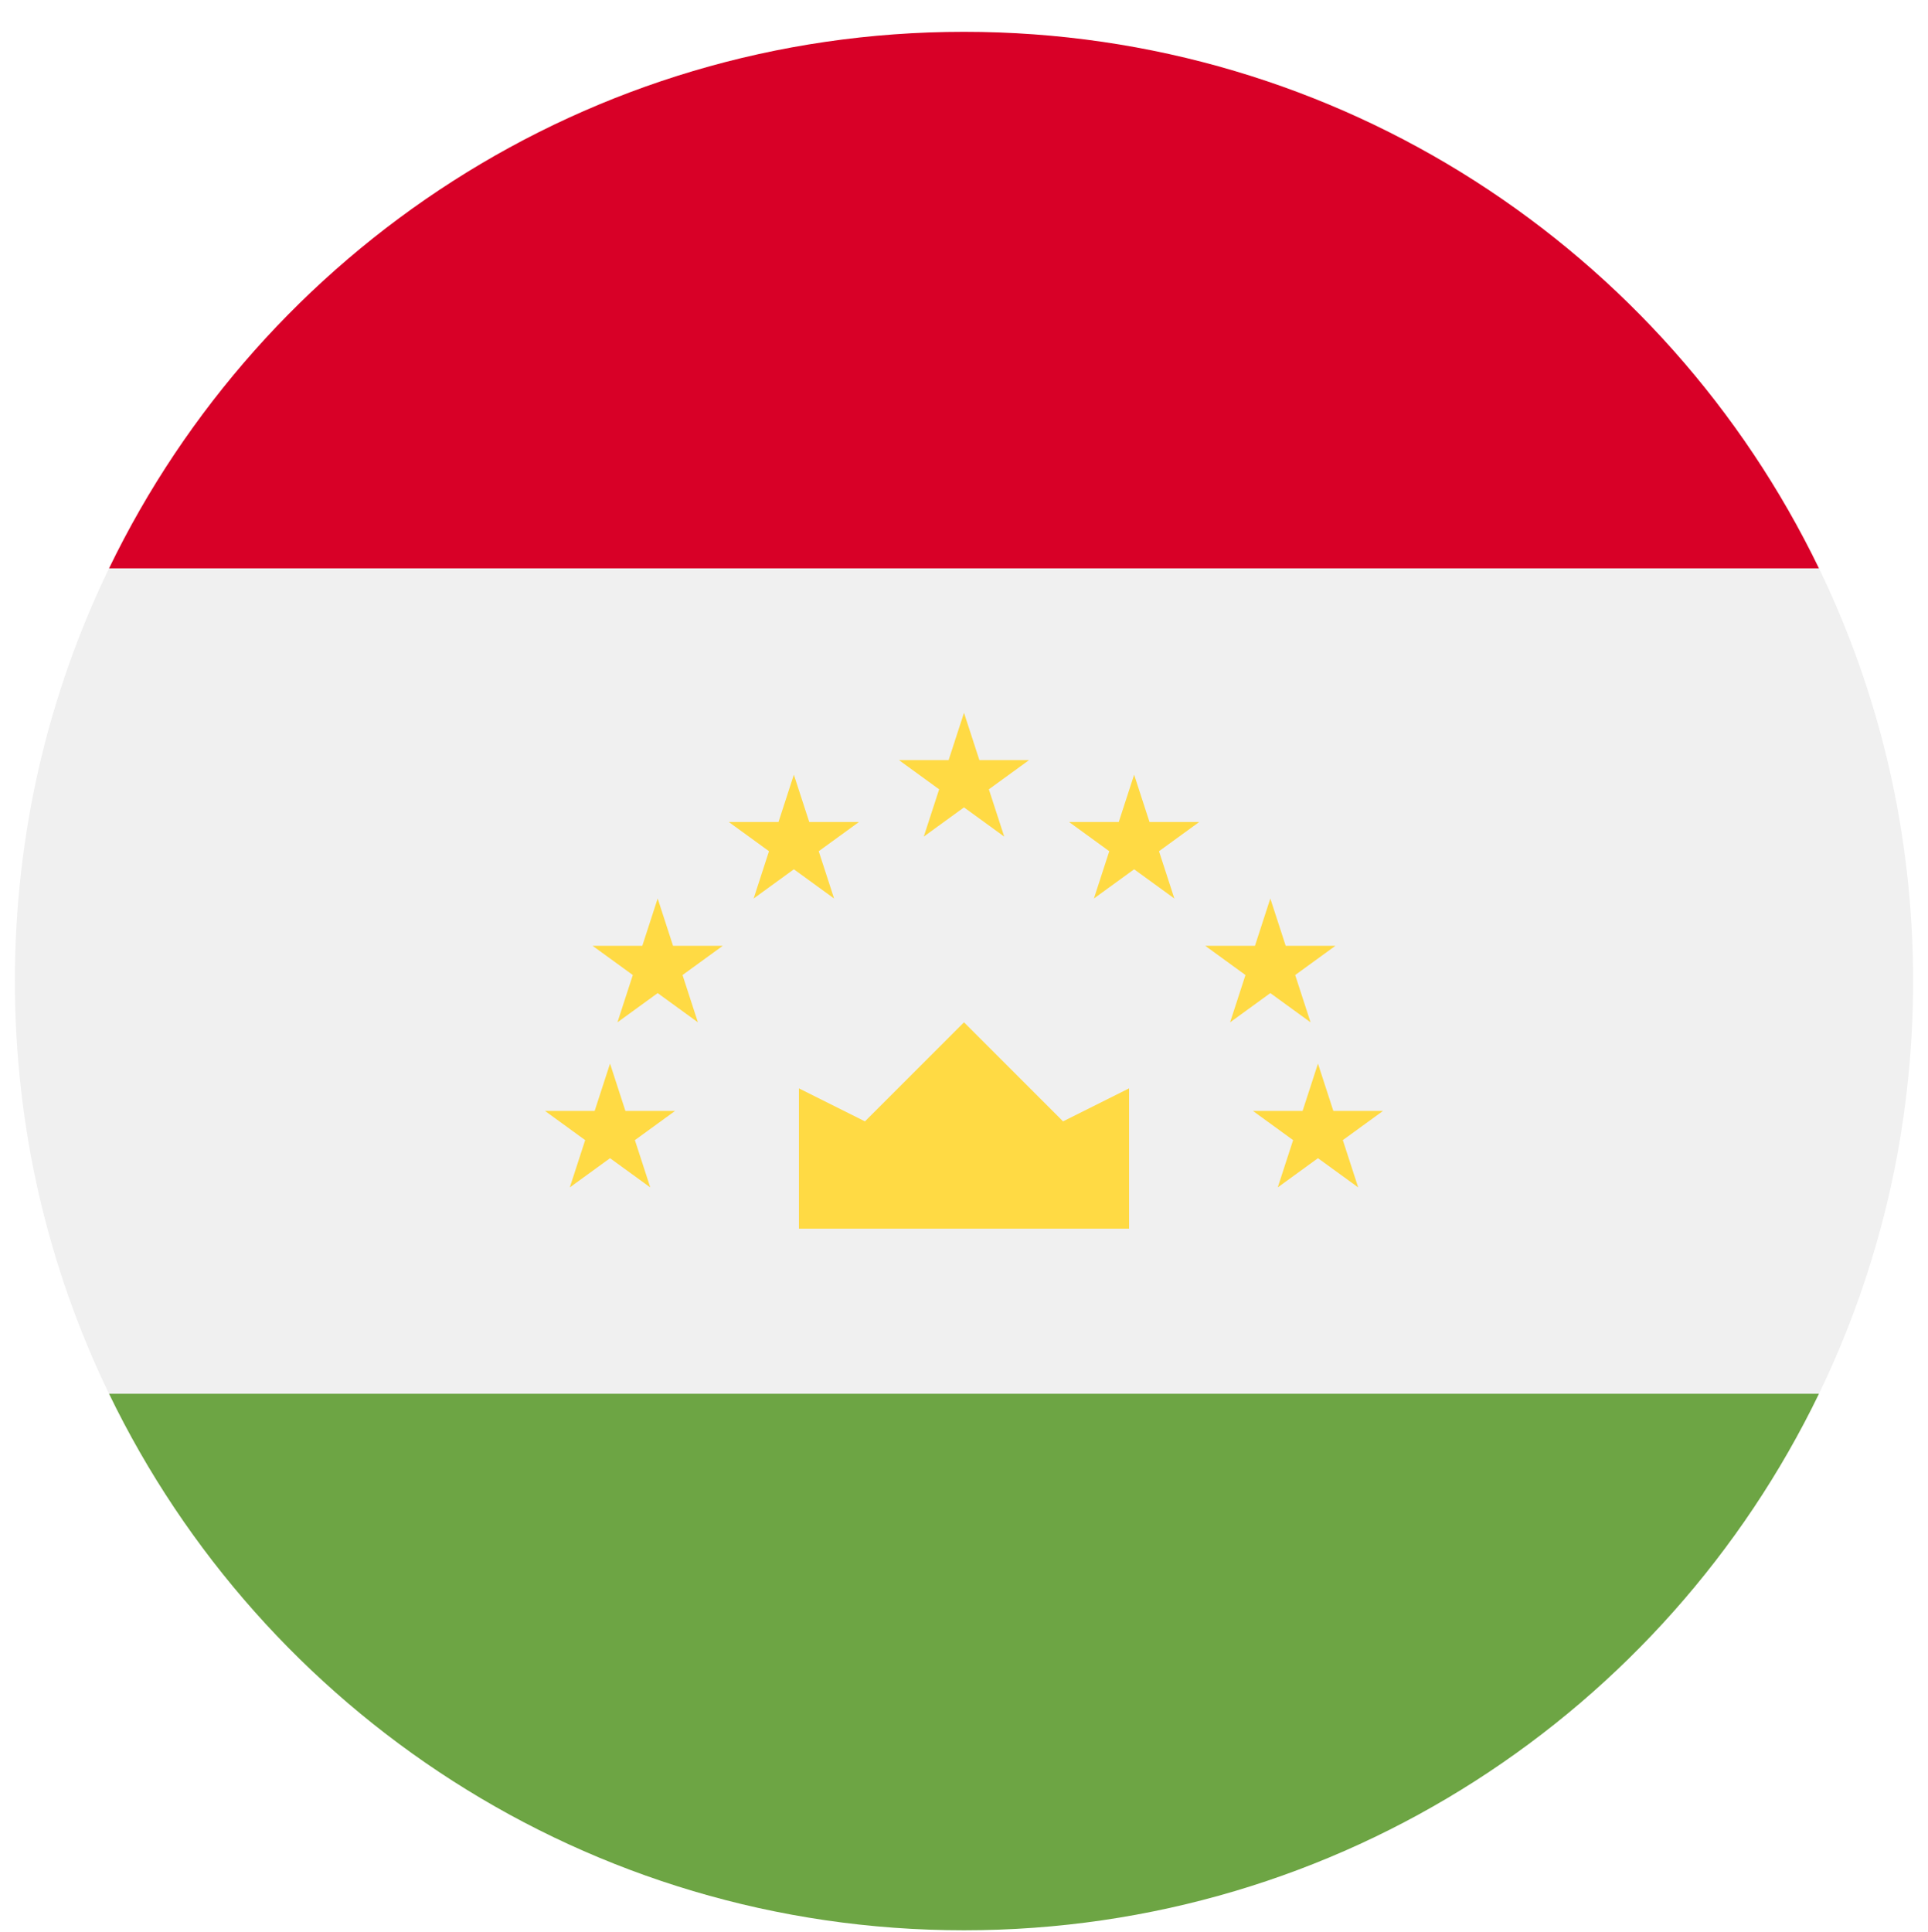 <svg width="520" height="521" viewBox="0 0 520 521" fill="none" xmlns="http://www.w3.org/2000/svg">
<g clip-path="url(#clip0_105_2589)" filter="url(#filter0_dd_105_2589)">
<path d="M29.402 145.277C13.128 178.933 4 216.691 4 256.581C4 296.471 13.128 334.229 29.402 367.885L260 390.146L490.598 367.885C506.872 334.229 516 296.471 516 256.581C516 216.691 506.872 178.933 490.598 145.277L260 123.016L29.402 145.277Z" fill="#F0F0F0"/>
<path d="M29.411 367.885C70.818 453.515 158.507 512.581 260 512.581C361.493 512.581 449.183 453.515 490.589 367.885H29.411Z" fill="#6DA544"/>
<path d="M29.411 145.277H490.589C449.183 59.647 361.493 0.581 260 0.581C158.507 0.581 70.818 59.647 29.411 145.277Z" fill="#D80027"/>
<path d="M215.478 323.364H304.522V285.52L286.713 294.424L260 267.711L233.287 294.424L215.478 285.52V323.364Z" fill="#FFDA44"/>
<path d="M164.532 278.842L168.677 291.596H182.087L171.237 299.479L175.382 312.233L164.532 304.351L153.682 312.233L157.827 299.479L146.977 291.596H160.387L164.532 278.842Z" fill="#FFDA44"/>
<path d="M177.381 234.32L181.526 247.074H194.936L184.086 254.957L188.23 267.711L177.381 259.829L166.531 267.711L170.676 254.957L159.826 247.074H173.236L177.381 234.32Z" fill="#FFDA44"/>
<path d="M214.113 200.929L218.258 213.683H231.667L220.819 221.566L224.962 234.32L214.113 226.438L203.264 234.32L207.408 221.566L196.558 213.683H209.969L214.113 200.929Z" fill="#FFDA44"/>
<path d="M355.468 278.842L351.323 291.596H337.913L348.763 299.479L344.618 312.233L355.468 304.351L366.317 312.233L362.173 299.479L373.023 291.596H359.613L355.468 278.842Z" fill="#FFDA44"/>
<path d="M342.619 234.32L338.474 247.074H325.064L335.914 254.957L331.769 267.711L342.619 259.829L353.469 267.711L349.324 254.957L360.174 247.074H346.764L342.619 234.32Z" fill="#FFDA44"/>
<path d="M305.887 200.929L301.742 213.683H288.333L299.181 221.566L295.037 234.32L305.887 226.438L316.736 234.32L312.592 221.566L323.441 213.683H310.031L305.887 200.929Z" fill="#FFDA44"/>
<path d="M260 184.232L264.145 196.986H277.555L266.705 204.869L270.85 217.623L260 209.741L249.15 217.623L253.295 204.869L242.445 196.986H255.855L260 184.232Z" fill="#FFDA44"/>
</g>
<defs>
<filter id="filter0_dd_105_2589" x="0" y="0.581" width="520" height="520" filterUnits="userSpaceOnUse" color-interpolation-filters="sRGB">
<feFlood flood-opacity="0" result="BackgroundImageFix"/>
<feColorMatrix in="SourceAlpha" type="matrix" values="0 0 0 0 0 0 0 0 0 0 0 0 0 0 0 0 0 0 127 0" result="hardAlpha"/>
<feOffset dy="4"/>
<feGaussianBlur stdDeviation="2"/>
<feComposite in2="hardAlpha" operator="out"/>
<feColorMatrix type="matrix" values="0 0 0 0 0 0 0 0 0 0 0 0 0 0 0 0 0 0 0.25 0"/>
<feBlend mode="normal" in2="BackgroundImageFix" result="effect1_dropShadow_105_2589"/>
<feColorMatrix in="SourceAlpha" type="matrix" values="0 0 0 0 0 0 0 0 0 0 0 0 0 0 0 0 0 0 127 0" result="hardAlpha"/>
<feOffset dy="4"/>
<feGaussianBlur stdDeviation="2"/>
<feComposite in2="hardAlpha" operator="out"/>
<feColorMatrix type="matrix" values="0 0 0 0 0 0 0 0 0 0 0 0 0 0 0 0 0 0 0.25 0"/>
<feBlend mode="normal" in2="effect1_dropShadow_105_2589" result="effect2_dropShadow_105_2589"/>
<feBlend mode="normal" in="SourceGraphic" in2="effect2_dropShadow_105_2589" result="shape"/>
</filter>
<clipPath id="clip0_105_2589">
<rect width="512" height="512" fill="white" transform="translate(4 0.581)"/>
</clipPath>
</defs>
</svg>
